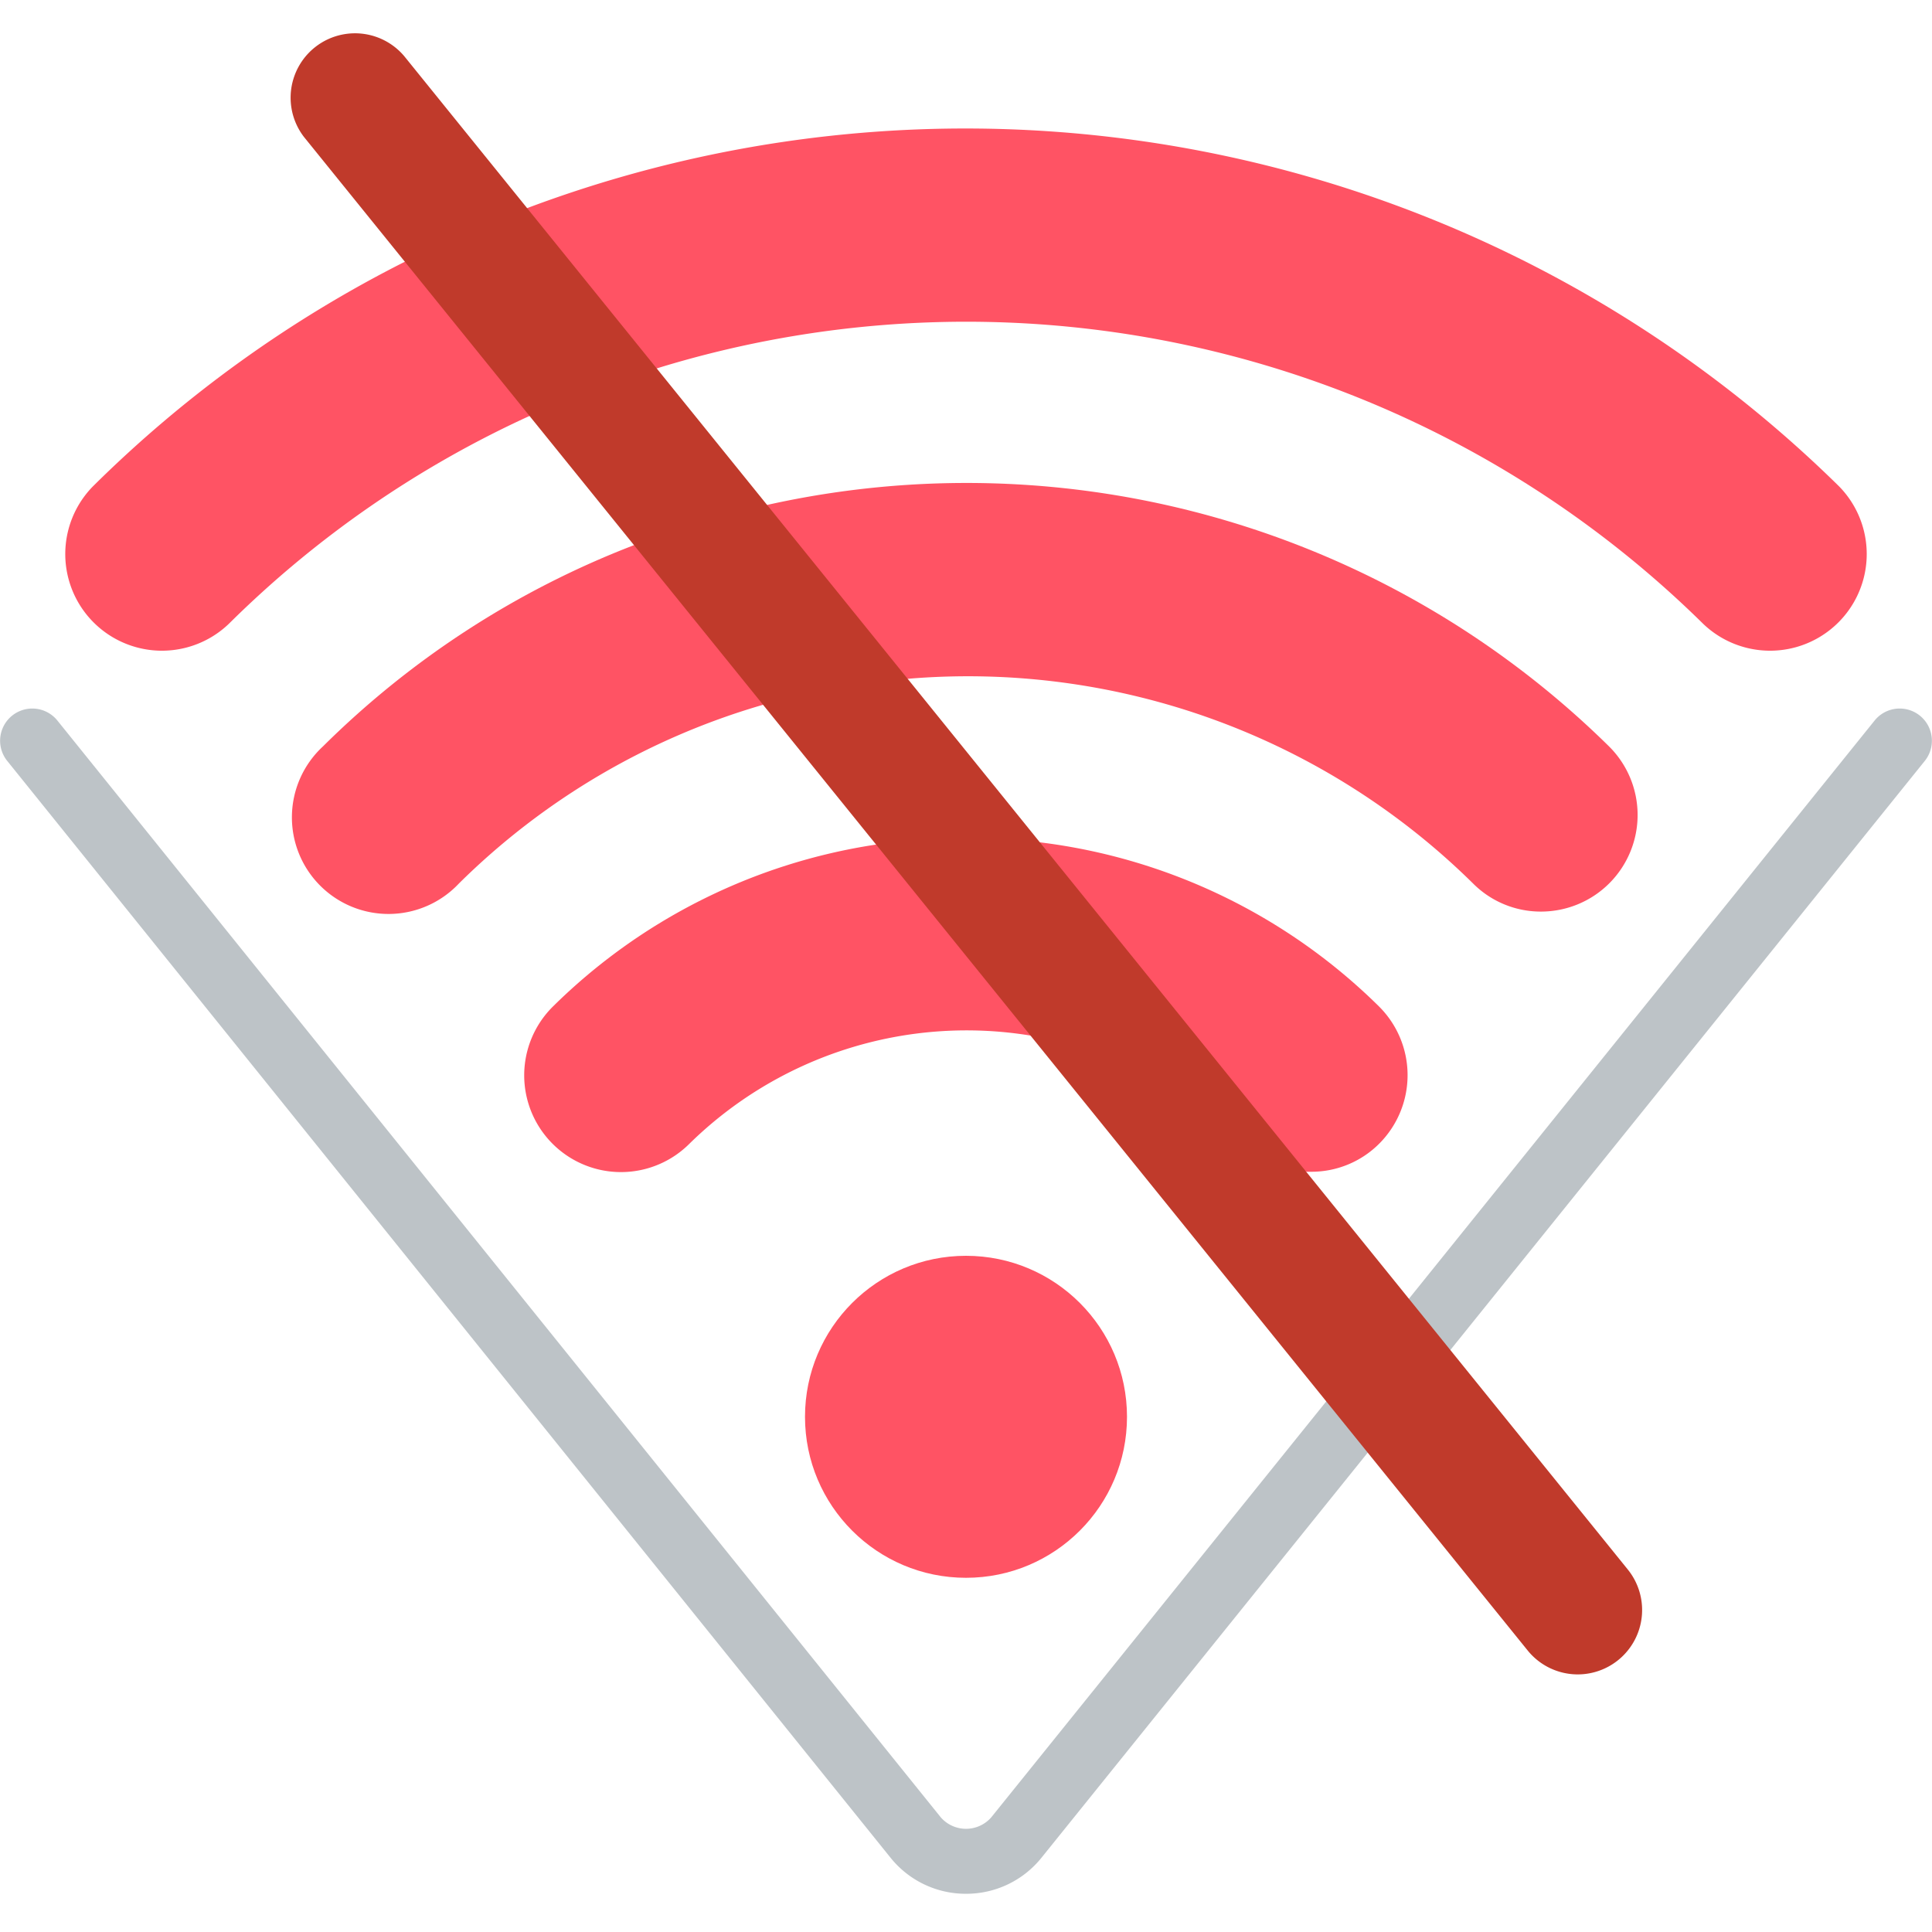 <svg height="512" viewBox="0 0 60 58" width="512" xmlns="http://www.w3.org/2000/svg"><g fill="none"><path d="M30 57.813a2.992 2.992 0 01-2.338-1.113L.221 22.627a1 1 0 011.558-1.254l27.44 34.069a1.041 1.041 0 001.563 0l27.439-34.069a1 1 0 011.558 1.254L32.339 56.7A2.993 2.993 0 0130 57.813z" fill="#bdc3c7"/><g fill="#ff5364"><path d="M16.44 11.92a32.332 32.332 0 00-9.33 6.45 3.002 3.002 0 01-4.22-4.27 38.168 38.168 0 019.68-6.97l3.81-1.67a38.683 38.683 0 0140.73 8.64 3.002 3.002 0 01-4.22 4.27 32.6 32.6 0 00-32.49-7.93z"/><path d="M23.69 20.89a22.218 22.218 0 00-9.44 5.55 3 3 0 11-4.22-4.26 27.955 27.955 0 019.66-6.25l4.14-1.25a28.426 28.426 0 0126.14 7.5 3 3 0 01-2.11 5.13 2.966 2.966 0 01-2.11-.87 22.331 22.331 0 00-17.55-6.36z"/><path d="M32 31.16a12.285 12.285 0 00-10.6 3.37 3.005 3.005 0 01-4.23-4.27 18.116 18.116 0 0110.03-5.03l5.1-.07a18.11 18.11 0 0110.53 5.1 3.009 3.009 0 01.02 4.24 2.973 2.973 0 01-2.14.89h-.14z"/><circle cx="30" cy="43" r="5"/></g><path d="M49 51a2 2 0 01-1.557-.743l-38-47a2 2 0 013.11-2.514l38 47A2 2 0 0149 51z" fill="#c03a2b"/></g></svg>